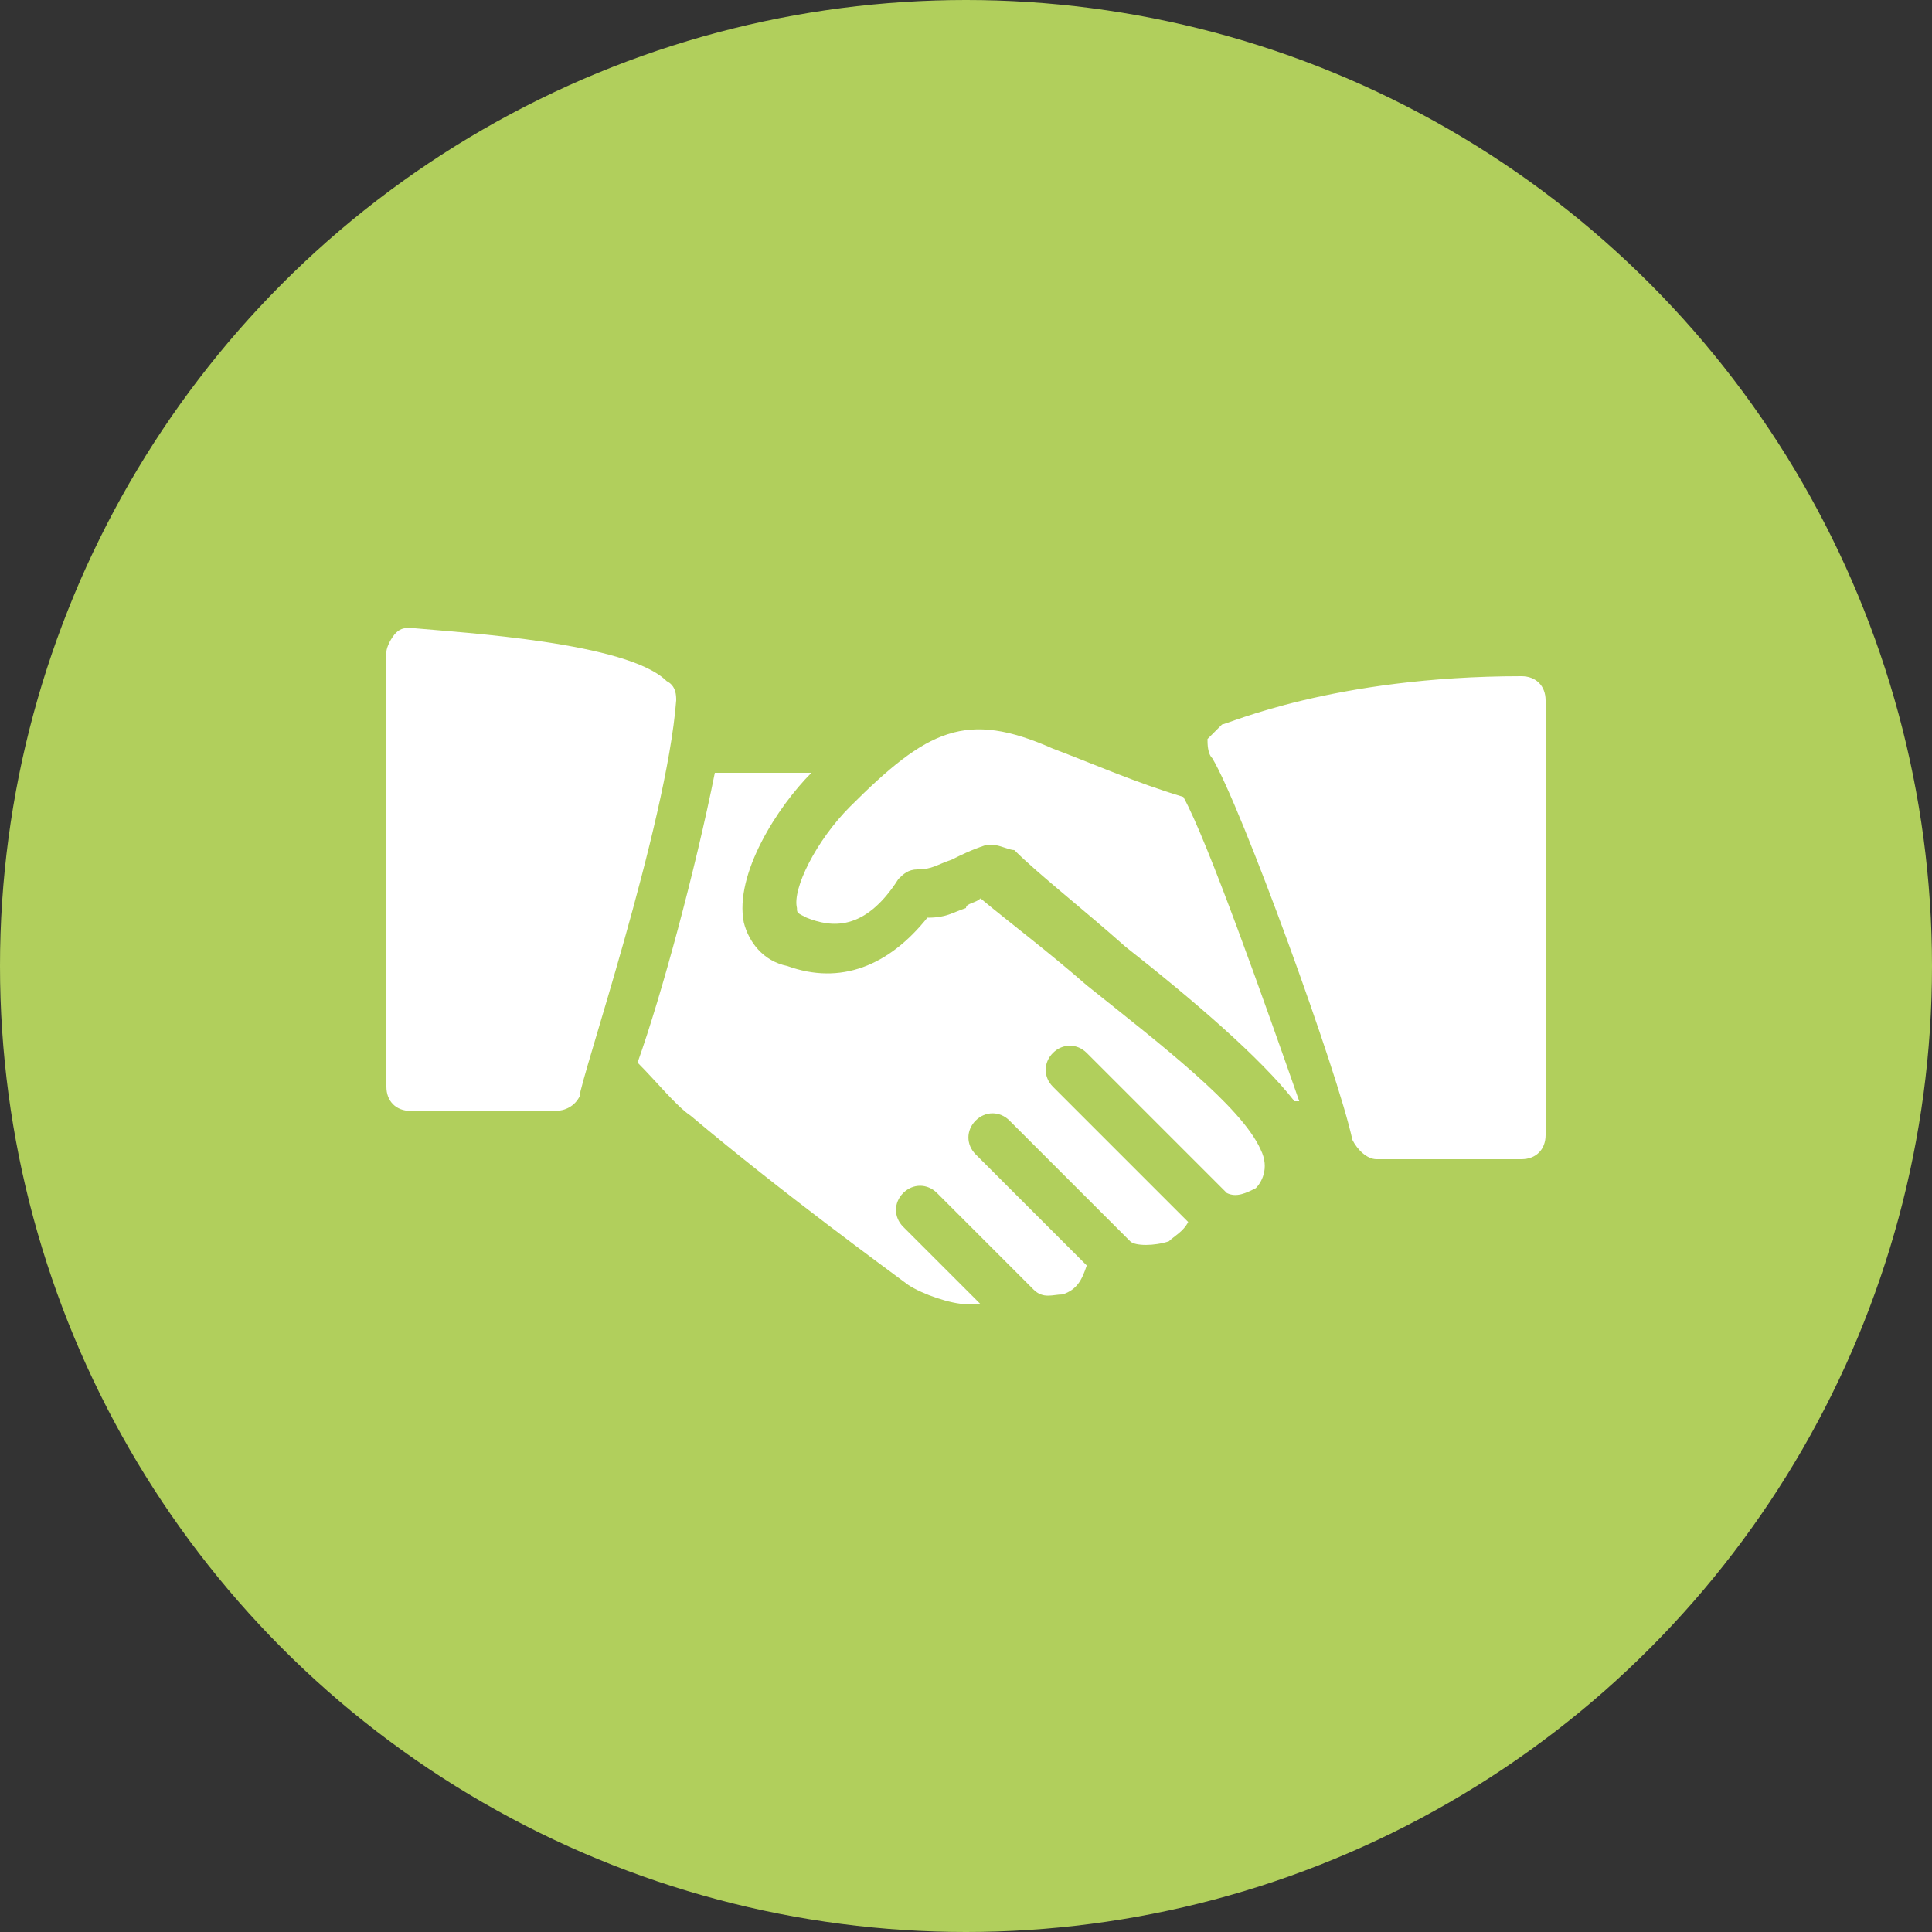 <svg width="30" height="30" viewBox="0 0 30 30" fill="none" xmlns="http://www.w3.org/2000/svg">
<rect x="0" y="0" width="30" height="30" fill="#333333" stroke="none"/>
<circle cx="15" cy="15" r="15" fill="#B1CF5C"/>
<path d="M10.35 10.575C9.75 9.975 7.2 9.825 6.375 9.75C6.3 9.75 6.225 9.75 6.15 9.825C6.075 9.9 6 10.05 6 10.125V16.875C6 17.1 6.15 17.25 6.375 17.25H8.625C8.775 17.25 8.925 17.175 9 17.025C9 16.8 10.35 12.825 10.5 10.875C10.5 10.8 10.5 10.65 10.35 10.575Z" fill="white"/>
<path d="M18.375 12.375C17.625 12.15 16.95 11.85 16.35 11.625C15 11.025 14.4 11.325 13.2 12.525C12.675 13.05 12.3 13.8 12.375 14.1C12.375 14.175 12.375 14.175 12.525 14.25C12.9 14.4 13.425 14.475 13.95 13.65C14.025 13.575 14.1 13.5 14.25 13.5C14.475 13.5 14.55 13.425 14.775 13.35C14.925 13.275 15.075 13.2 15.3 13.125C15.375 13.125 15.375 13.125 15.45 13.125C15.525 13.125 15.675 13.2 15.75 13.2C16.125 13.575 16.8 14.1 17.475 14.7C18.525 15.525 19.575 16.425 20.1 17.1H20.175C19.65 15.6 18.75 13.05 18.375 12.375Z" fill="white"/>
<path d="M23.625 10.5C20.7 10.5 19.05 11.25 18.975 11.25C18.9 11.325 18.825 11.4 18.75 11.475C18.75 11.55 18.75 11.7 18.825 11.775C19.275 12.525 20.775 16.65 21 17.7C21.075 17.85 21.225 18 21.375 18H23.625C23.85 18 24 17.85 24 17.625V10.875C24 10.65 23.85 10.5 23.625 10.5Z" fill="white"/>
<path d="M19.575 17.85C19.275 17.175 18 16.2 16.875 15.3C16.275 14.775 15.675 14.325 15.225 13.95C15.15 14.025 15 14.025 15 14.1C14.775 14.175 14.7 14.25 14.4 14.25C13.8 15 13.05 15.3 12.225 15C11.85 14.925 11.625 14.625 11.55 14.325C11.4 13.575 12.075 12.525 12.6 12H11.1C10.8 13.5 10.275 15.45 9.9 16.5C10.2 16.8 10.5 17.175 10.725 17.325C12.15 18.525 13.8 19.725 14.1 19.95C14.325 20.1 14.775 20.25 15 20.25C15.075 20.25 15.15 20.25 15.225 20.25L14.025 19.05C13.875 18.9 13.875 18.675 14.025 18.525C14.175 18.375 14.4 18.375 14.55 18.525L16.05 20.025C16.2 20.175 16.35 20.1 16.5 20.1C16.725 20.025 16.8 19.875 16.875 19.65L15.15 17.925C15 17.775 15 17.55 15.15 17.4C15.3 17.25 15.525 17.25 15.675 17.4L17.55 19.275C17.625 19.35 17.925 19.35 18.15 19.275C18.225 19.2 18.375 19.125 18.45 18.975L16.35 16.875C16.2 16.725 16.2 16.5 16.35 16.35C16.5 16.2 16.725 16.2 16.875 16.35L19.05 18.525C19.2 18.6 19.35 18.525 19.5 18.45C19.575 18.375 19.725 18.15 19.575 17.85Z" fill="white"/>
</svg>
